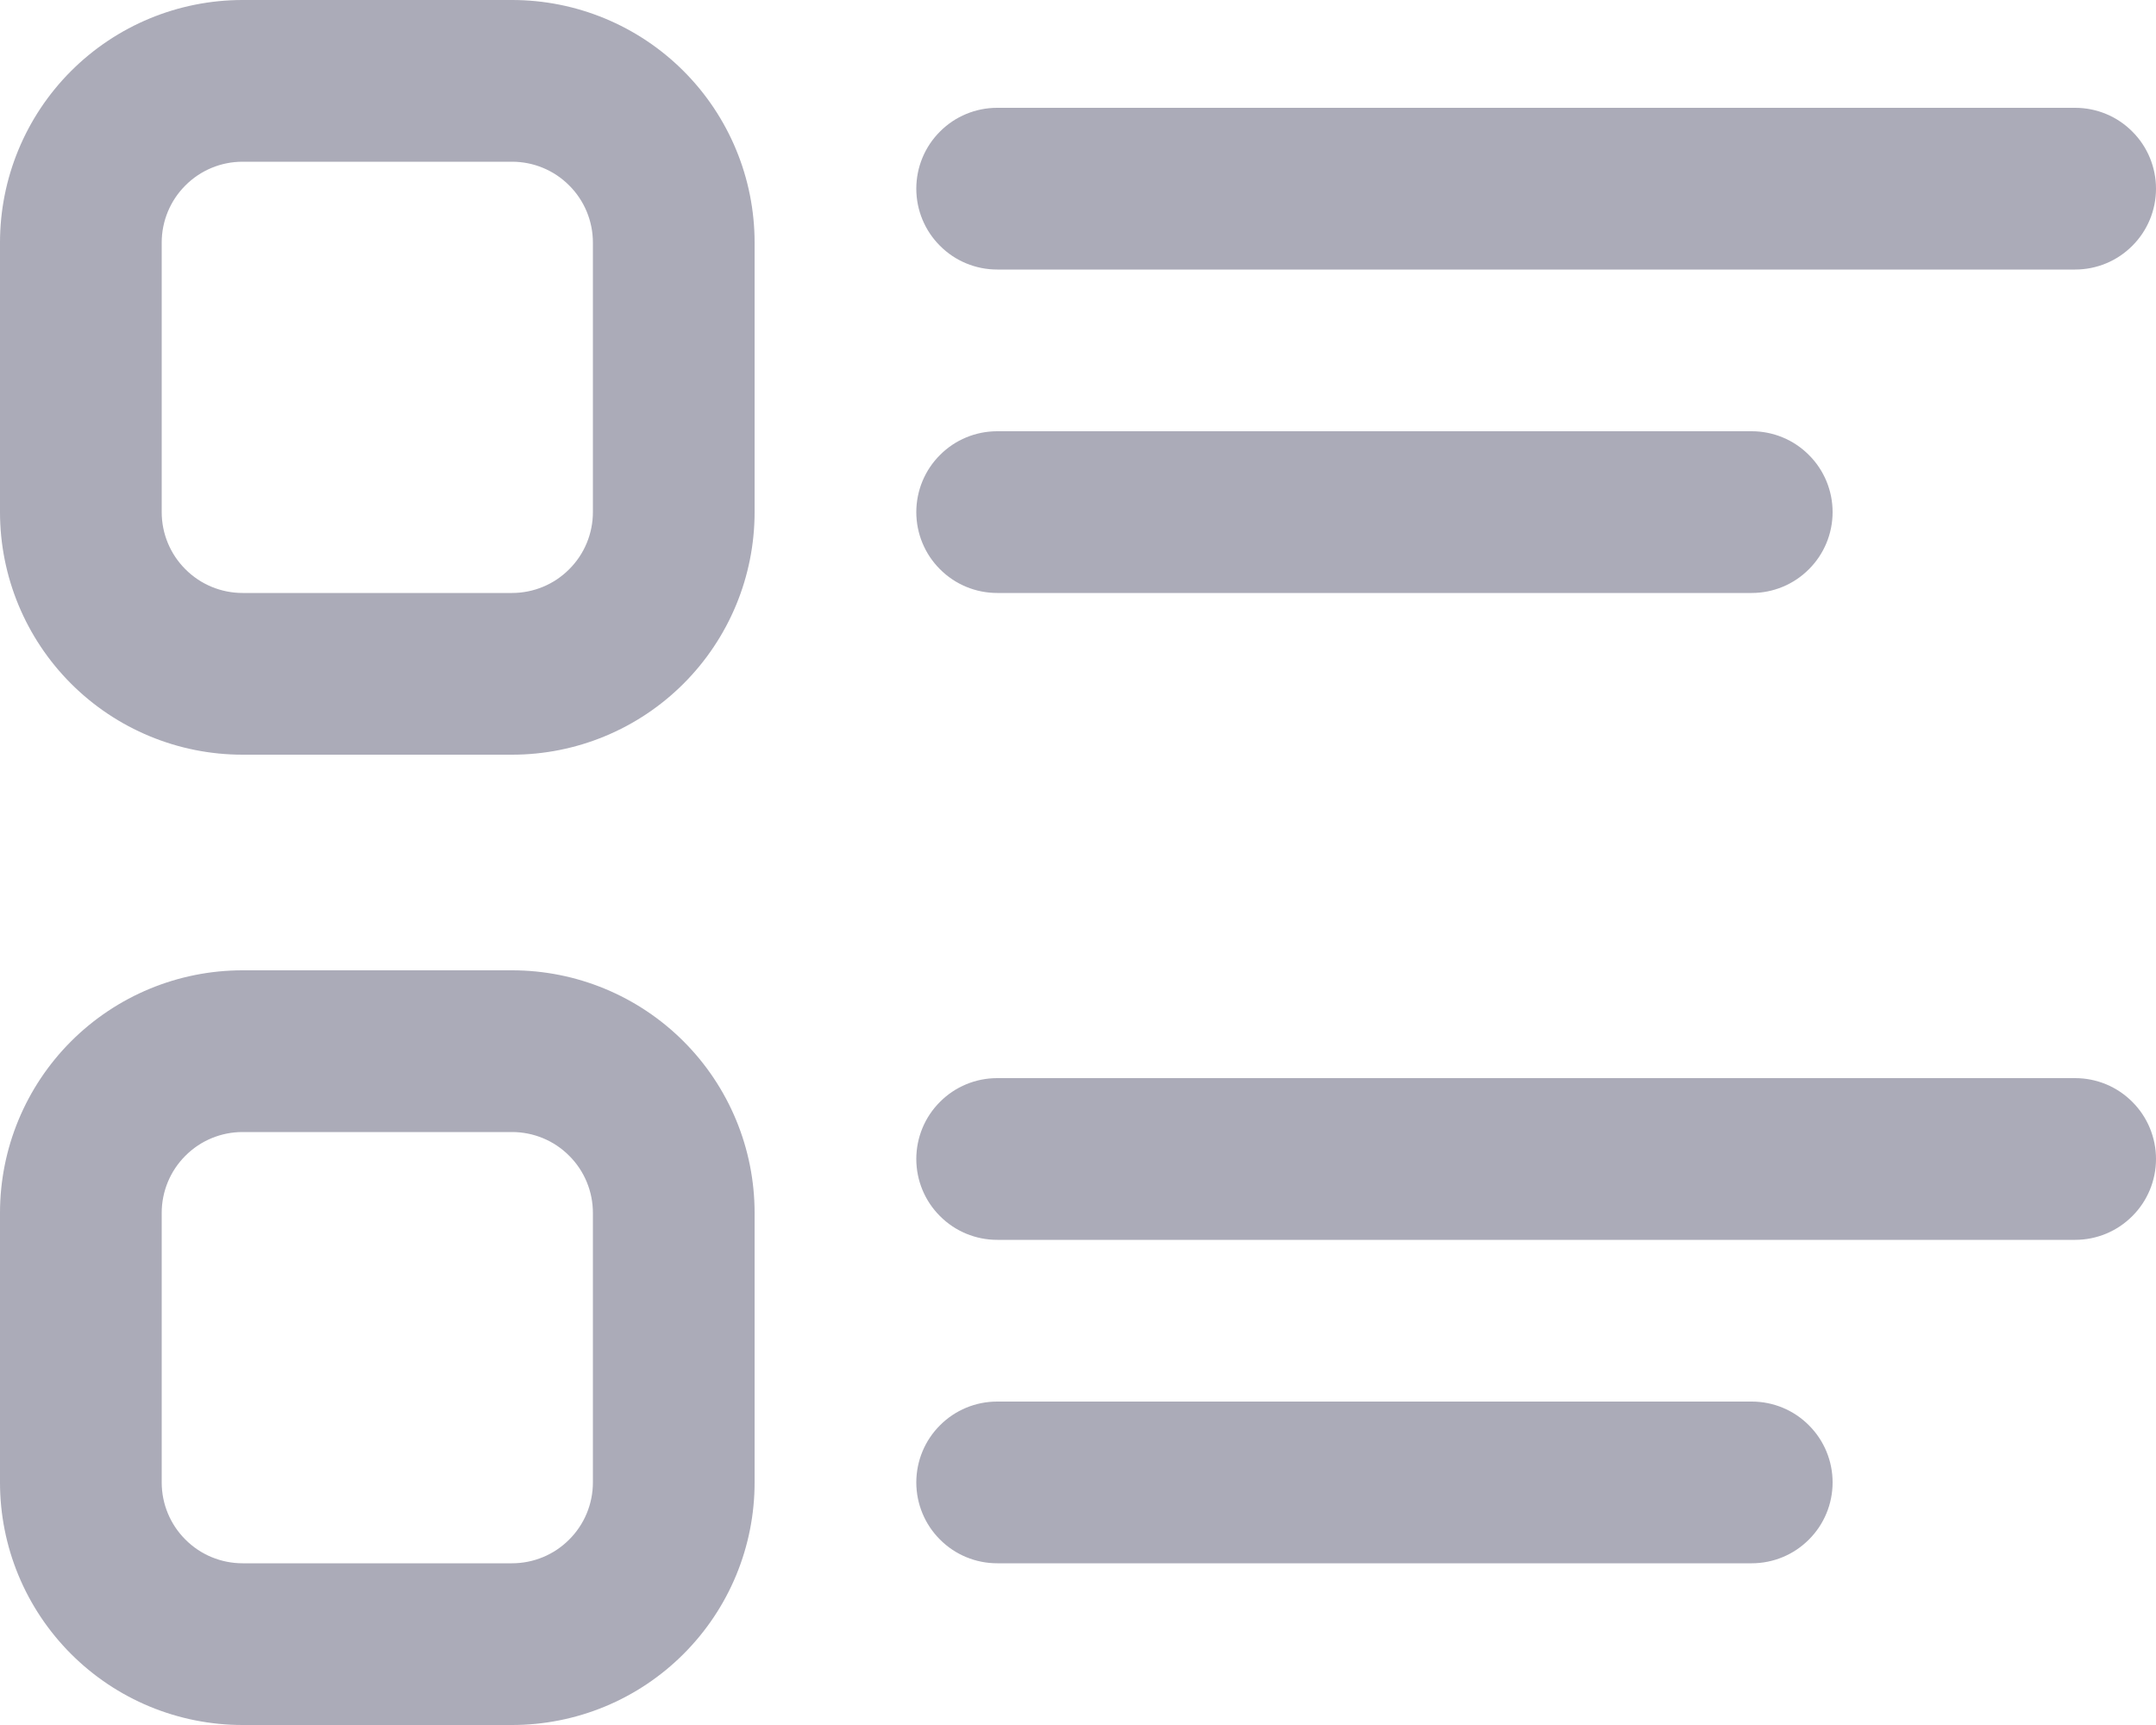 <svg width="20" height="16" viewBox="0 0 20 16" fill="none" xmlns="http://www.w3.org/2000/svg">
<path d="M2.25 0C1.653 0 1.081 0.237 0.659 0.659C0.237 1.081 0 1.653 0 2.25V4.75C0 5.347 0.237 5.919 0.659 6.341C1.081 6.763 1.653 7 2.25 7H4.75C5.347 7 5.919 6.763 6.341 6.341C6.763 5.919 7 5.347 7 4.75V2.25C7 1.653 6.763 1.081 6.341 0.659C5.919 0.237 5.347 0 4.75 0H2.25ZM1.5 2.25C1.5 2.051 1.579 1.86 1.72 1.72C1.86 1.579 2.051 1.5 2.25 1.5H4.75C4.949 1.5 5.14 1.579 5.28 1.72C5.421 1.86 5.5 2.051 5.5 2.25V4.75C5.5 4.949 5.421 5.14 5.28 5.28C5.14 5.421 4.949 5.5 4.75 5.5H2.25C2.051 5.5 1.86 5.421 1.72 5.28C1.579 5.14 1.5 4.949 1.5 4.75V2.25ZM9.25 1C9.051 1 8.86 1.079 8.72 1.22C8.579 1.36 8.5 1.551 8.5 1.75C8.5 1.949 8.579 2.14 8.72 2.28C8.86 2.421 9.051 2.5 9.25 2.5H19.25C19.449 2.5 19.64 2.421 19.78 2.28C19.921 2.14 20 1.949 20 1.75C20 1.551 19.921 1.36 19.78 1.22C19.64 1.079 19.449 1 19.25 1H9.25ZM9.25 4C9.051 4 8.86 4.079 8.72 4.22C8.579 4.36 8.5 4.551 8.5 4.75C8.5 4.949 8.579 5.14 8.72 5.28C8.86 5.421 9.051 5.5 9.25 5.5H16.25C16.449 5.5 16.64 5.421 16.78 5.28C16.921 5.14 17 4.949 17 4.75C17 4.551 16.921 4.36 16.78 4.22C16.64 4.079 16.449 4 16.25 4H9.25ZM2.25 9C1.653 9 1.081 9.237 0.659 9.659C0.237 10.081 0 10.653 0 11.25V13.75C0 14.046 0.058 14.338 0.171 14.611C0.284 14.884 0.45 15.132 0.659 15.341C0.868 15.55 1.116 15.716 1.389 15.829C1.662 15.942 1.955 16 2.25 16H4.75C5.045 16 5.338 15.942 5.611 15.829C5.884 15.716 6.132 15.55 6.341 15.341C6.55 15.132 6.716 14.884 6.829 14.611C6.942 14.338 7 14.046 7 13.75V11.25C7 10.653 6.763 10.081 6.341 9.659C5.919 9.237 5.347 9 4.75 9H2.25ZM1.5 11.25C1.5 11.051 1.579 10.86 1.72 10.72C1.86 10.579 2.051 10.5 2.25 10.5H4.75C4.949 10.5 5.14 10.579 5.28 10.72C5.421 10.86 5.5 11.051 5.5 11.25V13.75C5.5 13.949 5.421 14.14 5.28 14.28C5.14 14.421 4.949 14.5 4.75 14.5H2.25C2.051 14.5 1.86 14.421 1.72 14.28C1.579 14.14 1.5 13.949 1.5 13.75V11.25ZM9.25 10C9.051 10 8.86 10.079 8.72 10.22C8.579 10.36 8.5 10.551 8.5 10.75C8.5 10.949 8.579 11.14 8.72 11.28C8.86 11.421 9.051 11.5 9.25 11.5H19.25C19.449 11.5 19.64 11.421 19.78 11.28C19.921 11.14 20 10.949 20 10.75C20 10.551 19.921 10.36 19.78 10.22C19.64 10.079 19.449 10 19.25 10H9.25ZM9.25 13C9.051 13 8.86 13.079 8.72 13.22C8.579 13.36 8.5 13.551 8.5 13.75C8.5 13.949 8.579 14.14 8.72 14.28C8.86 14.421 9.051 14.5 9.25 14.5H16.25C16.449 14.5 16.64 14.421 16.78 14.28C16.921 14.14 17 13.949 17 13.75C17 13.551 16.921 13.36 16.78 13.22C16.64 13.079 16.449 13 16.25 13H9.25Z" fill="#ABABB8"/>
</svg>
